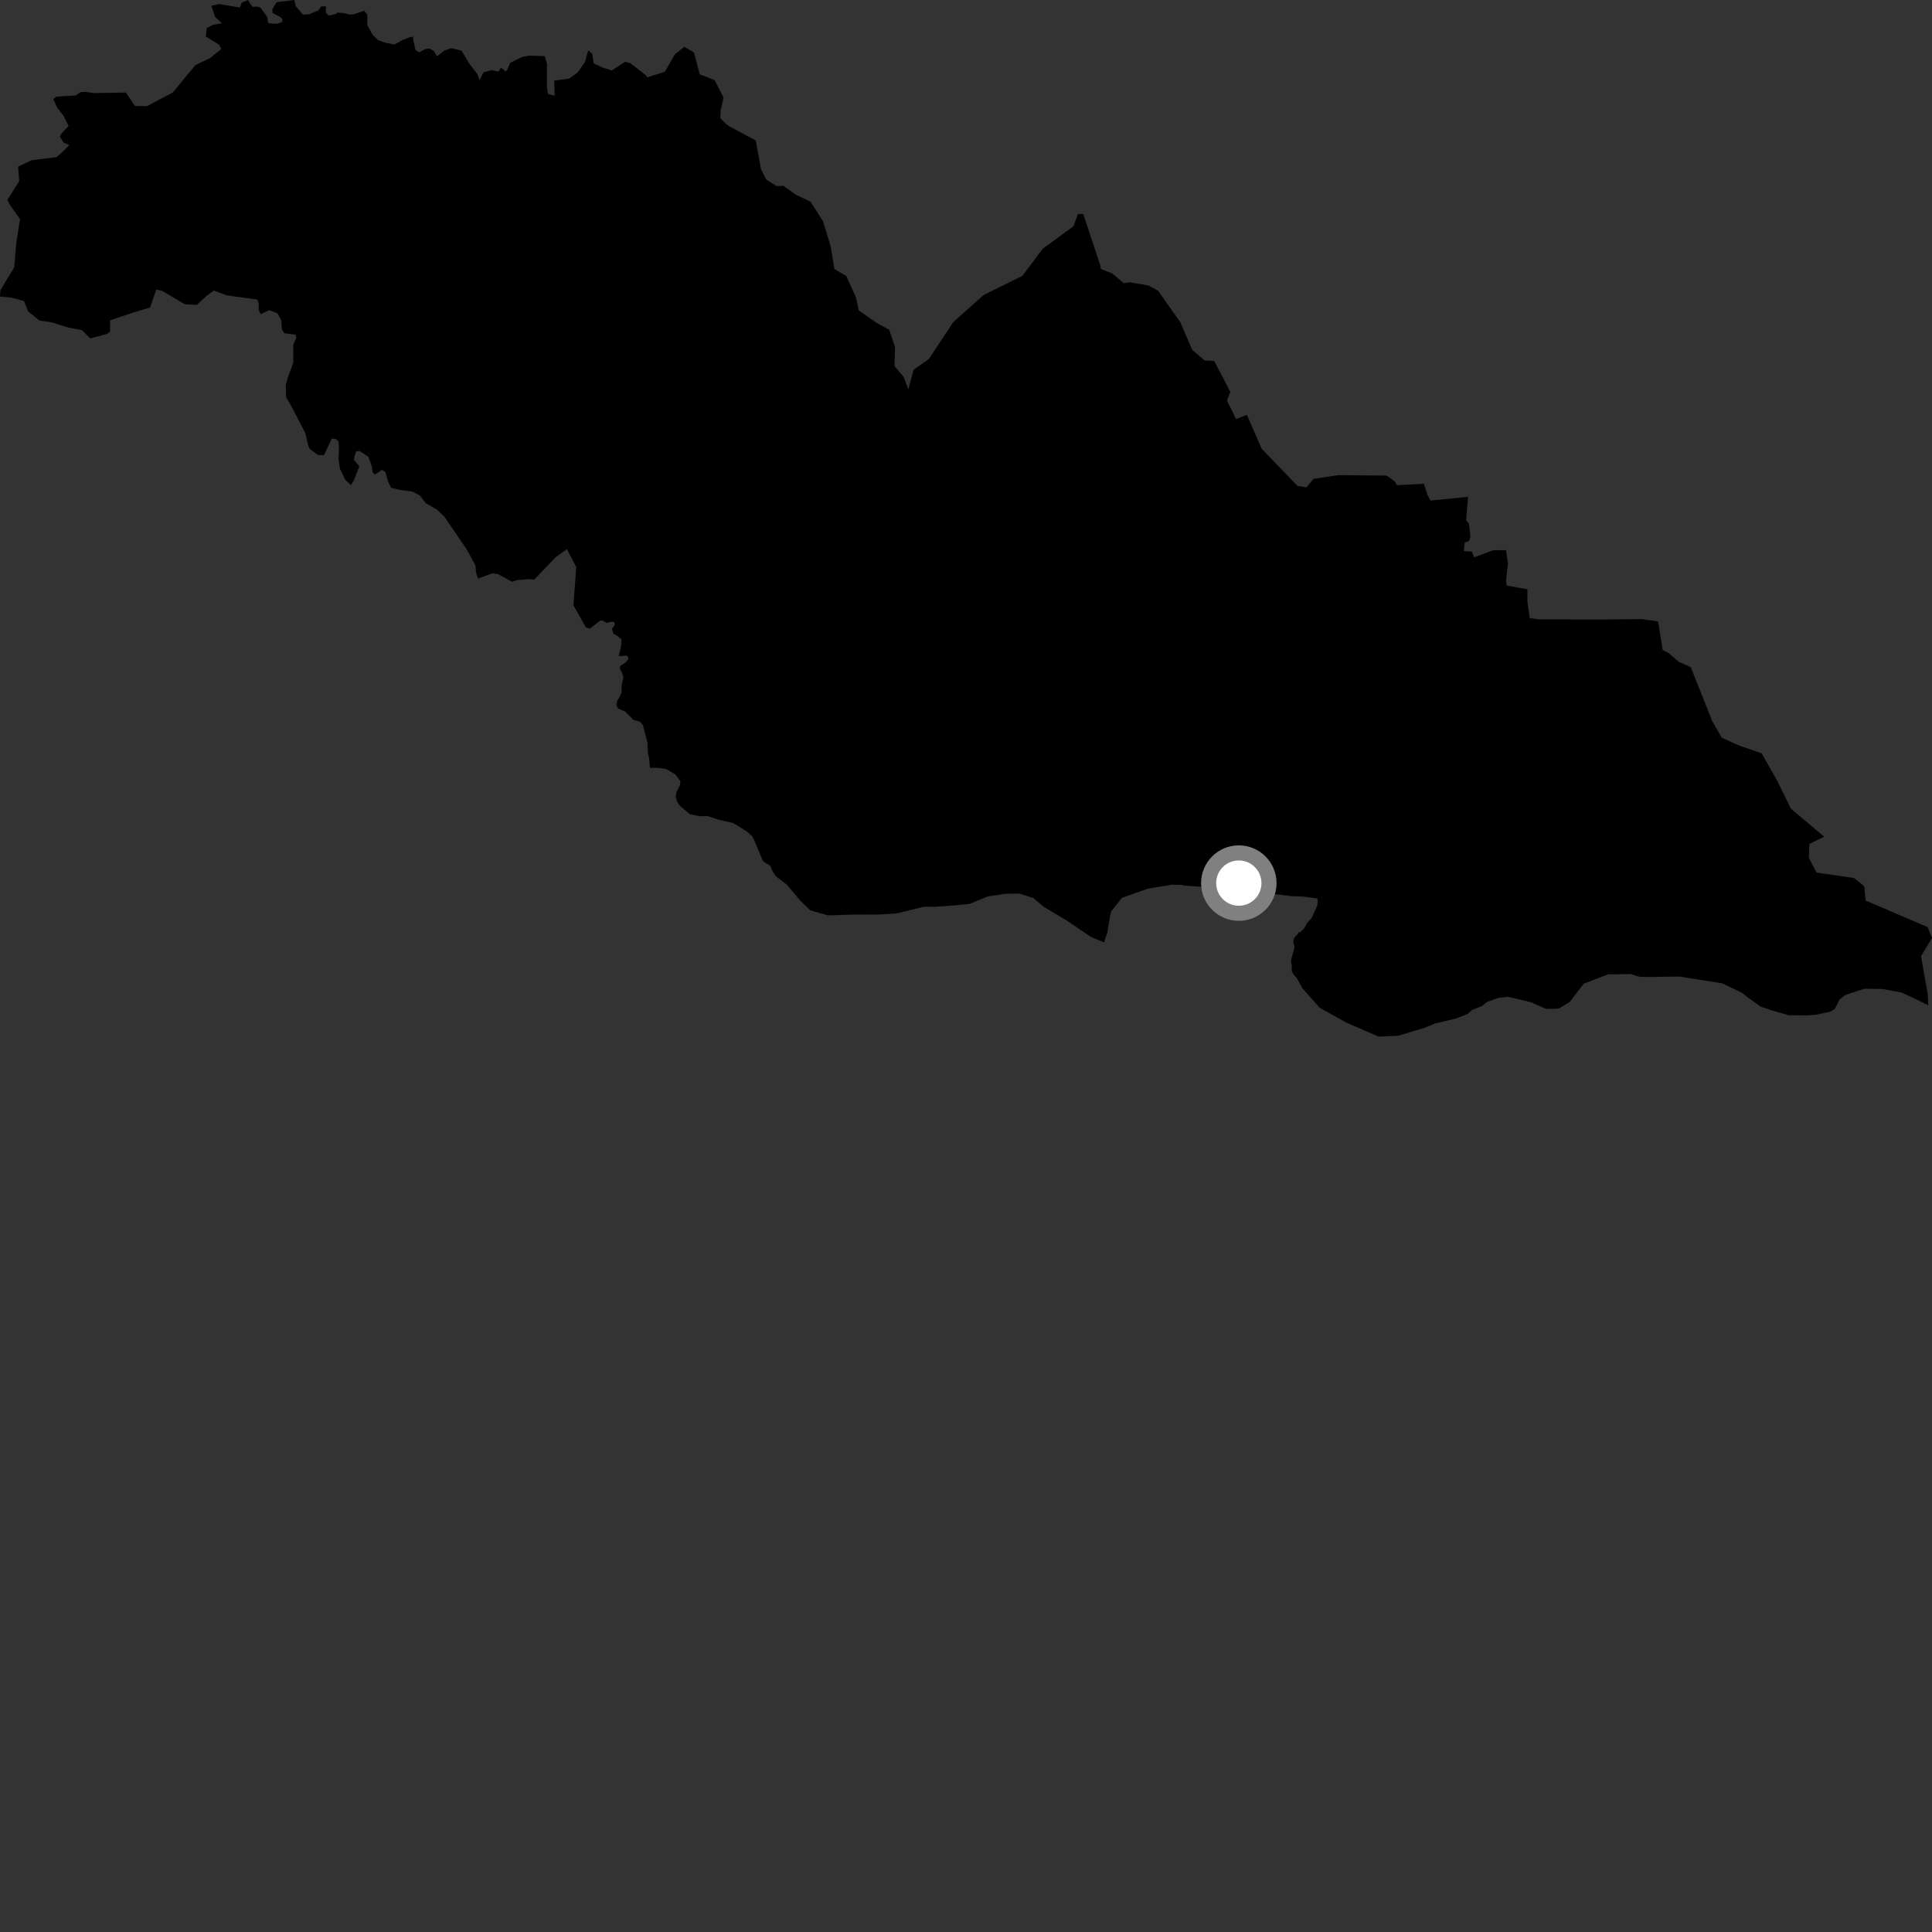 <?xml version="1.0" encoding="utf-8" ?>
<svg baseProfile="full" height="1024" version="1.1" width="1024" xmlns="http://www.w3.org/2000/svg" xmlns:ev="http://www.w3.org/2001/xml-events" xmlns:xlink="http://www.w3.org/1999/xlink"><rect width="100%" height="100%" fill="#333333" stroke="none"/><defs /><polygon fill="black" points="1021.995,532.773 1021.704,526.708 1018.171,506.769 1024.0,497.22 1021.701,491.398 988.837,477.323 988.064,469.69 982.718,465.398 962.756,462.462 958.744,454.636 959.038,447.285 966.858,443.461 949.196,428.587 942.034,413.996 933.727,399.295 921.415,395.009 912.544,390.995 907.486,382.119 896.131,353.581 889.834,350.81 884.494,346.225 881.253,344.505 879.288,332.057 878.679,329.333 870.109,328.128 849.679,328.365 815.473,328.283 810.759,327.595 809.558,318.649 809.561,312.353 798.513,310.332 798.224,307.752 799.278,298.689 798.218,291.621 791.454,291.611 781.368,295.408 780.122,292.352 775.835,292.059 776.316,287.571 778.599,286.814 779.363,284.53 778.602,277.653 777.076,275.647 778.12,263.337 758.212,265.304 756.688,262.529 754.695,256.418 740.497,257.151 739.263,255.144 734.976,252.079 709.258,251.829 696.215,253.805 692.405,258.283 687.641,257.51 668.687,237.805 660.873,219.854 655.158,222.129 650.301,212.29 652.105,207.71 643.532,191.28 638.487,191.084 631.914,185.433 625.617,170.827 613.799,154.106 608.751,151.333 598.926,149.603 595.592,150.071 589.591,145.01 583.483,142.519 583.199,140.705 574.143,113.399 571.378,113.395 568.894,119.981 552.679,131.81 541.892,146.219 521.369,156.337 505.234,170.75 492.342,190.239 484.218,195.973 481.454,206.377 478.959,199.798 474.083,193.982 474.374,183.865 471.319,174.795 464.537,171.085 455.163,164.512 453.637,157.453 448.56,146.293 442.255,142.582 440.247,130.466 436.231,117.298 429.636,106.91 421.787,103.205 415.189,98.446 411.645,98.648 406.097,95.134 403.325,89.596 400.546,74.431 386.866,67.115 385.043,65.885 381.789,62.651 381.985,58.35 383.517,51.757 378.727,42.419 370.874,39.39 367.818,27.845 362.748,24.812 357.669,28.834 352.399,38.02 343.013,41.008 342.536,40.057 334.107,33.494 331.328,32.744 324.24,37.356 319.456,35.842 314.667,33.568 313.893,28.508 311.786,26.703 310.06,32.826 306.23,38.377 301.683,41.683 293.73,42.716 293.971,50.685 290.426,49.788 289.901,46.258 289.901,34.047 288.749,29.751 280.506,29.497 276.732,30.178 270.405,33.349 268.726,37.272 267.624,38.038 267.24,37.138 265.569,35.904 264.177,37.912 260.639,37.163 256.322,38.324 254.162,42.484 253.019,39.241 248.705,33.673 244.682,26.864 239.219,25.501 235.537,26.803 231.605,29.824 229.832,26.921 227.532,25.687 225.284,26.071 222.22,27.71 220.204,26.474 219.056,21.276 218.958,19.415 217.045,19.755 213.356,21.202 209.046,23.603 204.122,22.615 200.337,21.25 197.508,18.438 194.733,13.534 194.637,7.611 192.964,5.71 187.264,7.644 185.356,7.743 181.947,6.895 178.885,6.667 177.783,7.43 174.338,8.3 172.713,6.778 172.718,3.389 170.18,3.398 168.887,5.403 163.861,7.564 160.553,7.718 156.728,3.193 156.006,0.0 146.626,1.167 144.33,4.854 144.481,6.852 148.503,8.99 149.79,10.373 149.41,11.762 147.017,12.531 144.338,12.536 142.085,12.16 141.703,9.155 138.015,3.959 136.25,3.49 133.947,3.633 132.712,2.205 131.564,0.062 128.166,1.363 127.109,3.99 116.116,2.151 112.05,3.014 113.959,8.837 117.642,12.356 112.955,13.132 109.655,14.758 109.032,19.342 116.112,23.627 117.265,26.011 111.333,30.793 103.585,34.482 91.582,49.011 77.917,56.241 71.464,56.151 66.787,49.045 49.587,49.344 45.288,48.681 42.67,48.826 40.134,50.595 29.918,51.214 28.244,52.503 30.396,57.18 33.548,61.188 36.366,66.766 32.83,70.448 31.686,72.31 33.833,75.742 36.749,76.746 33.832,79.894 30.014,83.28 16.648,84.953 9.589,88.345 10.21,95.929 3.914,105.908 5.151,108.433 10.589,116.118 8.59,129.241 7.533,141.747 0.241,153.771 0.0,157.158 5.771,157.686 12.735,159.547 14.882,164.99 20.947,169.905 27.388,170.809 36.077,173.577 43.43,174.958 47.824,179.394 56.691,176.968 58.334,175.794 58.333,169.798 70.903,165.568 79.524,162.992 82.837,153.473 85.847,154.111 97.914,161.238 104.301,161.586 109.784,156.566 113.302,154.033 120.313,156.571 136.4,158.77 137.12,160.823 137.091,164.082 138.075,166.547 142.759,164.433 146.988,166.014 149.059,169.647 149.483,174.779 150.708,176.63 156.648,177.396 157.042,178.871 155.459,182.729 155.441,192.25 152.535,200.202 151.43,204.057 151.668,210.577 154.065,214.627 161.824,229.496 163.311,236.001 164.122,237.956 168.626,241.187 171.747,241.235 175.788,232.553 177.679,232.55 179.434,233.965 179.706,238.108 179.367,243.073 180.161,248.34 183.052,254.364 186.022,257.08 187.568,254.458 190.486,247.142 187.677,243.872 187.853,242.009 188.756,239.224 190.509,238.995 195.267,242.158 196.943,246.757 197.553,250.328 198.592,251.513 202.518,249.039 204.31,250.286 205.528,254.85 207.268,258.526 211.864,259.65 218.684,260.592 222.659,262.689 225.499,266.557 231.733,270.182 235.733,274.107 247.699,291.727 251.984,299.69 252.325,303.459 253.352,306.639 261.076,303.842 264.035,304.34 271.415,308.383 274.161,307.452 280.233,306.967 283.227,307.161 294.342,295.474 300.467,291.055 305.445,300.582 303.915,320.819 310.62,332.66 312.713,333.15 318.221,328.851 319.903,329.12 321.368,330.166 324.61,329.443 325.664,329.781 325.791,331.184 324.389,333.25 325.042,335.854 327.19,337.007 329.435,338.896 329.174,342.636 327.935,347.776 331.977,347.495 332.892,348.042 333.059,349.253 331.631,351.073 328.769,352.876 328.61,354.649 329.548,356.237 330.453,358.869 329.536,362.839 329.442,366.838 328.69,368.808 327.136,371.515 326.66,373.708 327.727,375.596 331.348,377.158 335.79,381.598 339.259,382.586 340.769,384.381 343.171,393.567 343.364,398.756 344.106,402.186 344.466,406.976 348.421,406.94 352.951,407.557 357.871,410.381 360.617,413.996 360.465,415.985 358.519,419.969 358.196,422.123 358.723,424.515 360.174,426.915 365.609,431.535 371.023,432.665 374.784,432.466 380.538,434.364 388.595,436.238 395.814,440.661 398.767,443.335 400.085,446.037 403.906,455.382 404.631,456.547 405.439,457.232 407.722,458.44 408.516,459.425 409.435,461.692 411.056,464.301 417.04,468.879 424.308,477.52 429.434,482.495 438.923,485.175 451.887,484.753 466.63,484.699 475.32,484.089 489.719,480.602 495.518,480.6 506.715,479.823 513.844,479.098 523.43,475.155 532.893,473.708 540.361,473.603 547.665,475.969 553.226,480.642 565.685,488.088 578.163,496.567 585.205,499.479 586.928,494.249 587.393,491.153 588.786,483.277 594.595,475.901 608.361,471.015 621.25,468.878 626.392,469.032 627.456,469.353 640.572,470.33 658.101,472.456 676.388,473.983 684.429,474.97 690.672,475.196 698.071,476.168 698.452,477.374 698.205,479.576 697.697,481.11 695.208,486.576 692.722,489.293 691.234,492.062 689.091,494.143 688.236,494.211 687.829,495.075 686.435,496.48 685.773,497.495 685.471,499.593 686.046,501.187 686.014,502.572 684.199,509.148 684.682,512.193 684.651,514.622 685.807,516.819 687.224,518.25 690.293,523.768 699.399,534.062 713.582,542.017 730.671,549.4 741.063,548.985 754.88,544.813 760.743,542.422 771.367,539.937 777.857,537.43 780.262,535.265 785.39,533.288 787.95,531.162 793.868,528.989 799.289,528.343 811.546,531.233 819.326,534.673 823.277,534.741 826.294,534.471 832.01,531.04 839.424,521.35 852.333,516.429 864.229,516.279 869.299,517.759 876.192,517.799 890.081,517.582 912.889,521.205 923.425,526.283 926.546,528.778 933.206,533.542 939.555,535.672 948.058,538.087 958.402,538.178 962.719,537.782 967.784,536.68 968.982,536.517 970.517,535.966 972.575,534.706 974.95,529.777 978.132,527.311 988.226,524.045 997.922,524.213 1007.98,526.063 1021.995,532.773" /><circle cx="656.598" cy="468.06" fill="rgb(100%,100%,100%)" r="16" stroke="grey" stroke-width="8" /></svg>